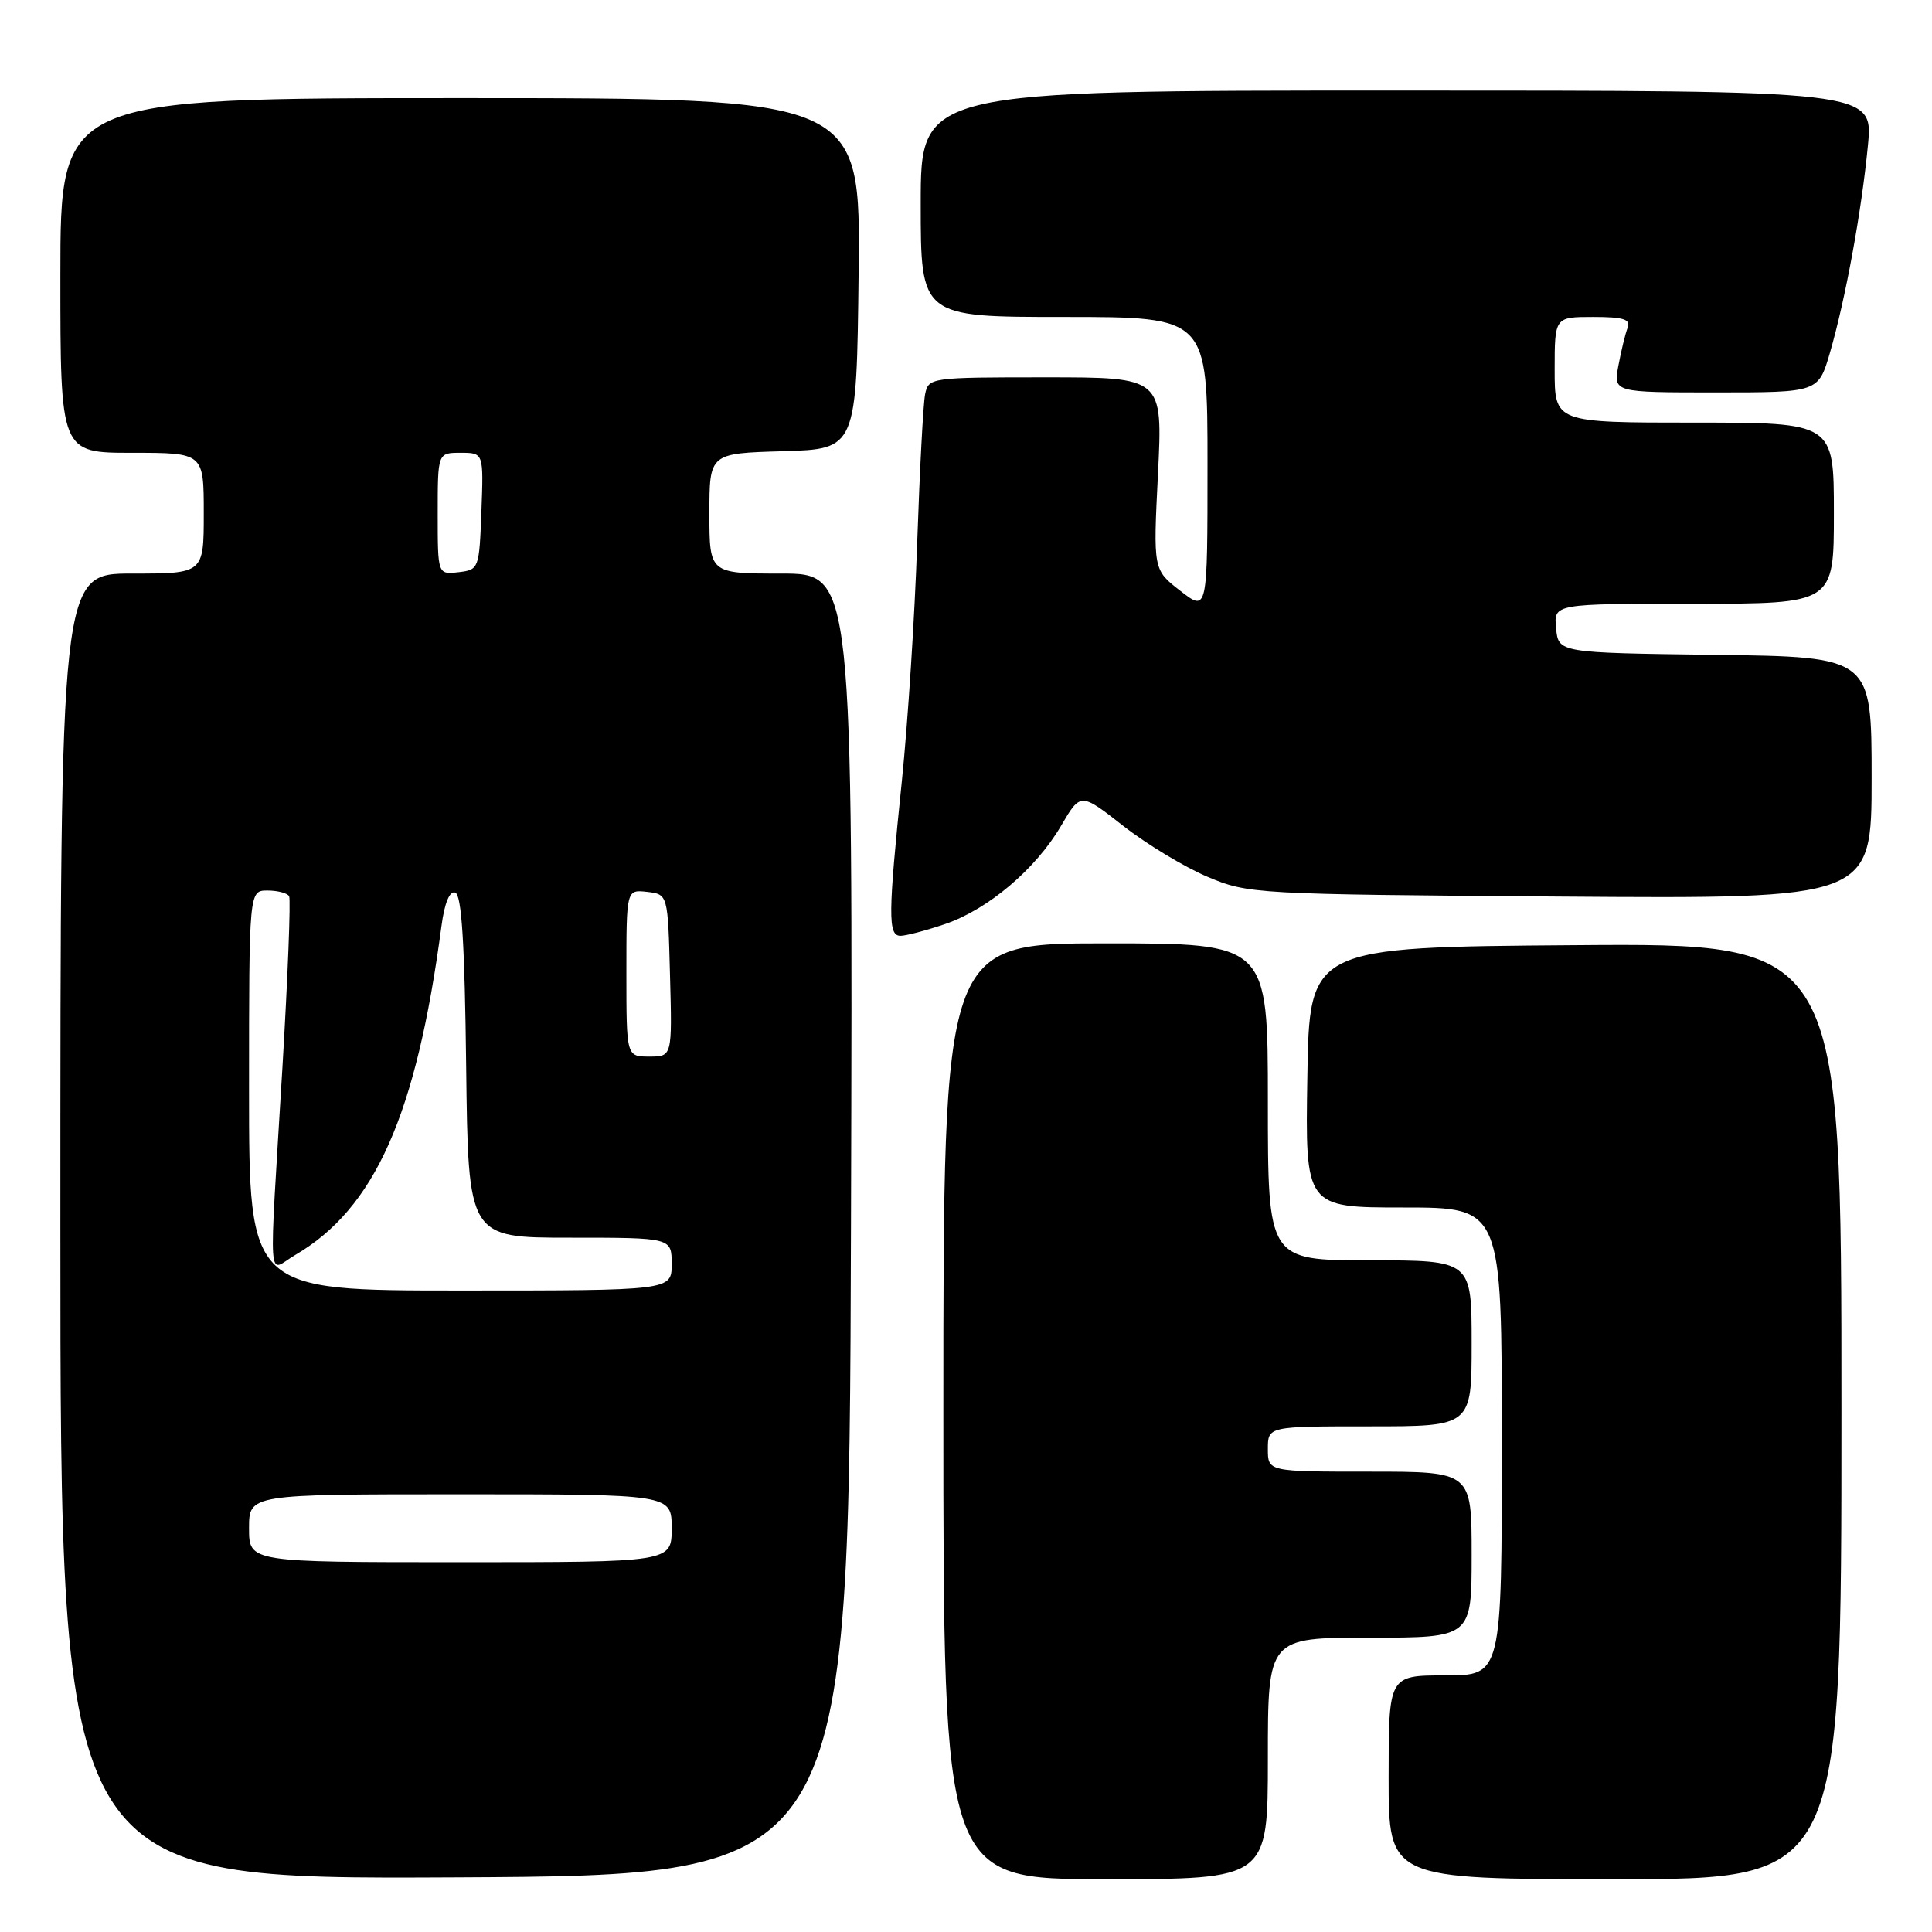 <?xml version="1.0" encoding="UTF-8" standalone="no"?>
<!DOCTYPE svg PUBLIC "-//W3C//DTD SVG 1.1//EN" "http://www.w3.org/Graphics/SVG/1.1/DTD/svg11.dtd" >
<svg xmlns="http://www.w3.org/2000/svg" xmlns:xlink="http://www.w3.org/1999/xlink" version="1.1" viewBox="0 0 256 256">
 <g >
 <path fill="currentColor"
d=" M 112.76 162.25 C 113.01 76.00 113.01 76.00 103.51 76.00 C 94.00 76.00 94.00 76.00 94.00 68.04 C 94.00 60.07 94.00 60.07 103.75 59.79 C 113.50 59.50 113.50 59.50 113.77 36.25 C 114.04 13.00 114.04 13.00 61.02 13.00 C 8.00 13.00 8.00 13.00 8.00 36.50 C 8.00 60.00 8.00 60.00 17.50 60.00 C 27.00 60.00 27.00 60.00 27.00 68.00 C 27.00 76.00 27.00 76.00 17.50 76.00 C 8.00 76.00 8.00 76.00 8.00 162.51 C 8.00 249.02 8.00 249.02 60.25 248.76 C 112.50 248.50 112.50 248.50 112.76 162.25 Z  M 168.00 233.00 C 168.00 217.00 168.00 217.00 181.50 217.00 C 195.00 217.00 195.00 217.00 195.00 206.00 C 195.00 195.00 195.00 195.00 181.50 195.00 C 168.00 195.00 168.00 195.00 168.00 192.00 C 168.00 189.00 168.00 189.00 181.50 189.00 C 195.00 189.00 195.00 189.00 195.00 178.00 C 195.00 167.00 195.00 167.00 181.50 167.00 C 168.00 167.00 168.00 167.00 168.00 146.00 C 168.00 125.00 168.00 125.00 146.50 125.00 C 125.00 125.00 125.00 125.00 125.00 187.00 C 125.00 249.00 125.00 249.00 146.50 249.00 C 168.00 249.00 168.00 249.00 168.00 233.00 Z  M 244.00 186.99 C 244.00 124.97 244.00 124.97 208.75 125.24 C 173.50 125.50 173.50 125.50 173.23 142.75 C 172.95 160.00 172.95 160.00 185.98 160.00 C 199.00 160.00 199.00 160.00 199.00 191.00 C 199.00 222.00 199.00 222.00 191.50 222.00 C 184.00 222.00 184.00 222.00 184.00 235.50 C 184.00 249.00 184.00 249.00 214.00 249.00 C 244.00 249.00 244.00 249.00 244.00 186.99 Z  M 125.21 122.45 C 130.93 120.50 137.24 115.16 140.60 109.42 C 143.18 105.01 143.18 105.01 148.84 109.44 C 151.95 111.87 156.97 114.90 160.00 116.18 C 165.41 118.46 166.20 118.50 206.75 118.80 C 248.00 119.10 248.00 119.10 248.00 103.07 C 248.00 87.04 248.00 87.04 227.25 86.77 C 206.50 86.50 206.50 86.50 206.19 83.25 C 205.87 80.00 205.87 80.00 224.44 80.00 C 243.00 80.00 243.00 80.00 243.00 68.00 C 243.00 56.00 243.00 56.00 224.50 56.00 C 206.00 56.00 206.00 56.00 206.00 49.00 C 206.00 42.00 206.00 42.00 211.11 42.00 C 215.12 42.00 216.10 42.31 215.67 43.43 C 215.36 44.21 214.82 46.46 214.45 48.43 C 213.78 52.00 213.78 52.00 227.36 52.00 C 240.94 52.00 240.94 52.00 242.48 46.73 C 244.54 39.62 246.66 28.06 247.51 19.25 C 248.20 12.00 248.20 12.00 185.10 12.00 C 122.00 12.00 122.00 12.00 122.00 27.00 C 122.00 42.00 122.00 42.00 141.00 42.00 C 160.00 42.00 160.00 42.00 160.00 61.54 C 160.00 81.09 160.00 81.09 156.40 78.29 C 152.80 75.50 152.80 75.50 153.44 62.75 C 154.07 50.00 154.07 50.00 138.56 50.00 C 123.27 50.00 123.03 50.03 122.58 52.25 C 122.33 53.49 121.86 62.38 121.53 72.00 C 121.21 81.62 120.29 95.80 119.50 103.50 C 117.67 121.25 117.65 124.00 119.32 124.00 C 120.05 124.00 122.70 123.30 125.21 122.45 Z  M 33.00 202.50 C 33.00 198.00 33.00 198.00 61.00 198.00 C 89.00 198.00 89.00 198.00 89.00 202.50 C 89.00 207.00 89.00 207.00 61.00 207.00 C 33.00 207.00 33.00 207.00 33.00 202.50 Z  M 33.00 144.50 C 33.00 118.00 33.00 118.00 35.44 118.00 C 36.78 118.00 38.07 118.34 38.31 118.75 C 38.54 119.16 38.14 129.40 37.42 141.50 C 35.61 171.64 35.40 168.46 39.09 166.31 C 49.67 160.13 55.17 147.78 58.50 122.69 C 58.90 119.65 59.58 118.02 60.32 118.27 C 61.17 118.56 61.58 125.01 61.77 141.33 C 62.04 164.00 62.04 164.00 75.52 164.00 C 89.00 164.00 89.00 164.00 89.00 167.50 C 89.00 171.00 89.00 171.00 61.00 171.00 C 33.00 171.00 33.00 171.00 33.00 144.50 Z  M 83.00 128.93 C 83.00 117.87 83.00 117.87 85.75 118.18 C 88.50 118.50 88.50 118.50 88.78 129.25 C 89.07 140.00 89.07 140.00 86.03 140.00 C 83.00 140.00 83.00 140.00 83.00 128.93 Z  M 58.00 68.07 C 58.00 60.00 58.00 60.00 61.04 60.00 C 64.08 60.00 64.08 60.00 63.79 67.75 C 63.50 75.38 63.46 75.50 60.75 75.82 C 58.00 76.13 58.00 76.13 58.00 68.07 Z "/>
</g>
</svg>